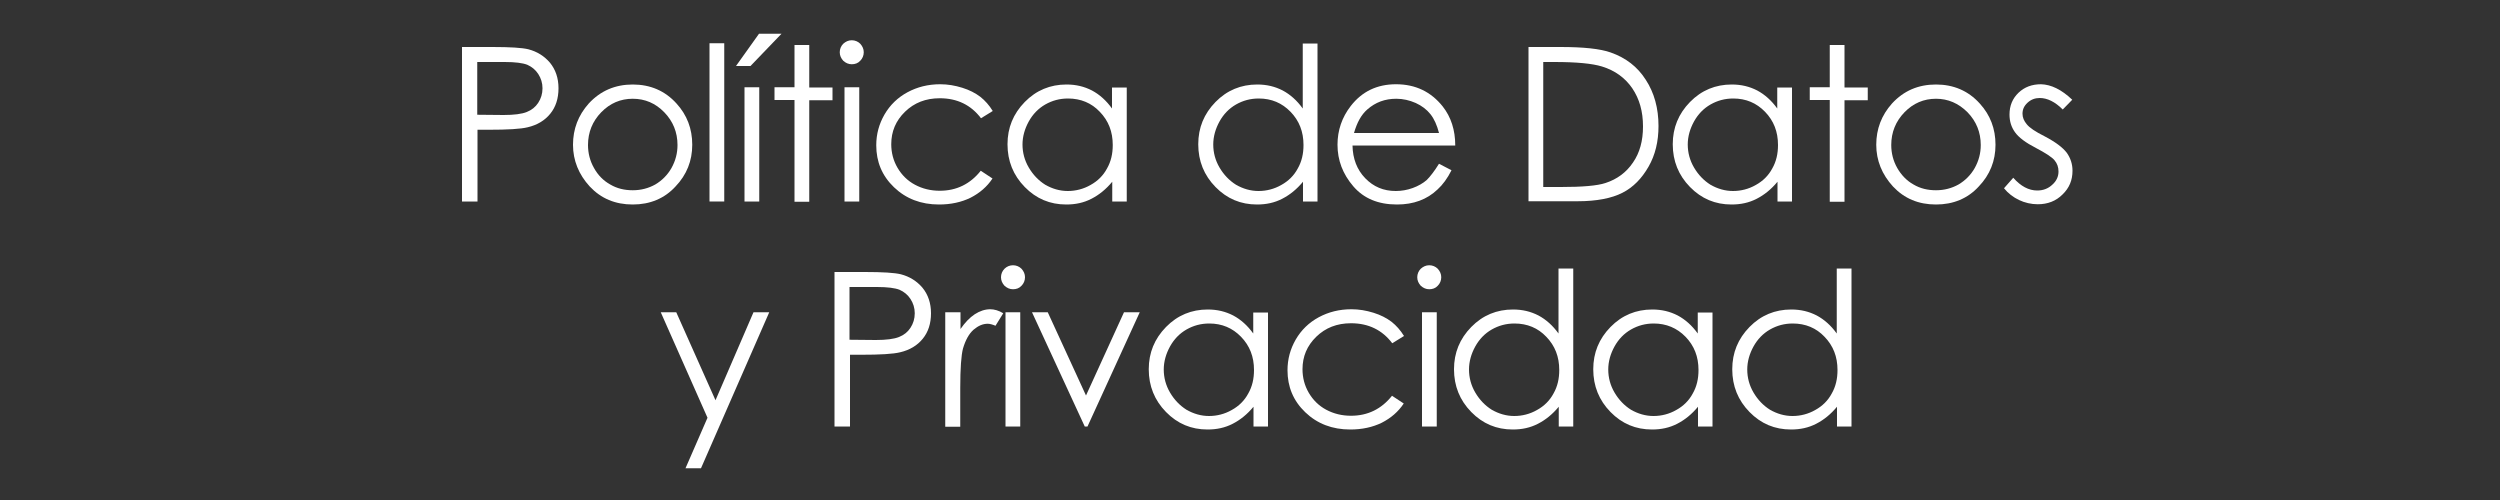 <?xml version="1.0" encoding="utf-8"?>
<!-- Generator: Adobe Illustrator 19.0.0, SVG Export Plug-In . SVG Version: 6.00 Build 0)  -->
<svg version="1.1" id="Capa_1" xmlns="http://www.w3.org/2000/svg" xmlns:xlink="http://www.w3.org/1999/xlink" x="0px" y="0px"
	 viewBox="20 181 1000 200" style="enable-background:new 20 181 1000 200;" xml:space="preserve">
<rect x="20" y="181" width="1000" height="200" fill="#333333" stroke="none"/>
<style type="text/css">
	.st0{fill:#FFFFFF;}
</style>
<g id="XMLID_2_">
</g>
<g id="XMLID_59_">
</g>
<g id="XMLID_60_">
</g>
<g id="XMLID_61_">
</g>
<g id="XMLID_62_">
</g>
<g id="XMLID_63_">
</g>
<g id="XMLID_64_">
</g>
<g id="XMLID_65_">
</g>
<g id="XMLID_66_">
</g>
<g id="XMLID_67_">
</g>
<g id="XMLID_68_">
</g>
<g id="XMLID_69_">
</g>
<g id="XMLID_70_">
</g>
<g id="XMLID_71_">
</g>
<g>
	<path class="st0" d="M204.7,199.8H217c7.1,0,11.8,0.3,14.3,0.9c3.5,0.9,6.4,2.7,8.7,5.4c2.2,2.7,3.4,6.1,3.4,10.2
		c0,4.1-1.1,7.5-3.3,10.2c-2.2,2.7-5.2,4.5-9,5.4c-2.8,0.7-8,1-15.7,1h-4.4v28.7h-6.2V199.8z M210.9,205.9v21l10.5,0.1
		c4.2,0,7.3-0.4,9.3-1.2c2-0.8,3.5-2,4.6-3.7c1.1-1.7,1.7-3.6,1.7-5.8c0-2.1-0.6-4-1.7-5.7c-1.1-1.7-2.6-2.9-4.4-3.7
		c-1.8-0.7-4.8-1.1-9-1.1H210.9z"/>
	<path class="st0" d="M273.1,214.8c7,0,12.9,2.5,17.5,7.6c4.2,4.6,6.3,10.1,6.3,16.5c0,6.4-2.2,12-6.7,16.7
		c-4.4,4.8-10.2,7.2-17.1,7.2c-7,0-12.7-2.4-17.2-7.2c-4.4-4.8-6.7-10.4-6.7-16.7c0-6.3,2.1-11.8,6.3-16.5
		C260.2,217.3,266.1,214.8,273.1,214.8z M273.1,220.5c-4.9,0-9.1,1.8-12.6,5.4c-3.5,3.6-5.3,8-5.3,13.1c0,3.3,0.8,6.4,2.4,9.2
		c1.6,2.9,3.8,5.1,6.5,6.6c2.7,1.6,5.7,2.3,9,2.3c3.3,0,6.3-0.8,9-2.3c2.7-1.6,4.9-3.8,6.5-6.6c1.6-2.9,2.4-5.9,2.4-9.2
		c0-5.1-1.8-9.5-5.3-13.1S278,220.5,273.1,220.5z"/>
	<path class="st0" d="M303.8,198.3h5.9v63.3h-5.9V198.3z"/>
	<path class="st0" d="M323.6,194.5h9l-12.4,12.9h-5.8L323.6,194.5z M317.8,215.9h5.9v45.7h-5.9V215.9z"/>
	<path class="st0" d="M337.8,199h5.9v17h9.3v5.1h-9.3v40.6h-5.9V221h-8v-5.1h8V199z"/>
	<path class="st0" d="M360.7,197.1c1.3,0,2.5,0.5,3.4,1.4c0.9,1,1.4,2.1,1.4,3.4c0,1.3-0.5,2.5-1.4,3.4c-0.9,1-2.1,1.4-3.4,1.4
		c-1.3,0-2.4-0.5-3.4-1.4c-0.9-1-1.4-2.1-1.4-3.4c0-1.3,0.5-2.5,1.4-3.4C358.3,197.6,359.4,197.1,360.7,197.1z M357.8,215.9h5.9
		v45.7h-5.9V215.9z"/>
	<path class="st0" d="M417.1,225.4l-4.7,2.9c-4-5.3-9.5-8-16.5-8c-5.6,0-10.2,1.8-13.9,5.4c-3.7,3.6-5.5,7.9-5.5,13
		c0,3.3,0.8,6.5,2.5,9.4s4,5.2,7,6.8c3,1.6,6.3,2.4,9.9,2.4c6.7,0,12.2-2.7,16.4-8l4.7,3.1c-2.2,3.3-5.1,5.8-8.8,7.7
		c-3.7,1.8-7.9,2.7-12.6,2.7c-7.2,0-13.2-2.3-18-6.9c-4.8-4.6-7.1-10.2-7.1-16.8c0-4.4,1.1-8.5,3.3-12.3c2.2-3.8,5.3-6.8,9.2-8.9
		c3.9-2.1,8.2-3.2,13.1-3.2c3,0,5.9,0.5,8.8,1.4s5.2,2.1,7.2,3.6C414,221.2,415.7,223.1,417.1,225.4z"/>
	<path class="st0" d="M470.7,215.9v45.7h-5.8v-7.9c-2.5,3-5.2,5.2-8.3,6.8s-6.4,2.3-10.1,2.3c-6.5,0-12-2.3-16.6-7
		c-4.6-4.7-6.9-10.4-6.9-17.1c0-6.6,2.3-12.2,6.9-16.9c4.6-4.7,10.2-7,16.7-7c3.8,0,7.1,0.8,10.2,2.4c3,1.6,5.7,4,8,7.2v-8.4H470.7z
		 M447.2,220.4c-3.3,0-6.3,0.8-9.1,2.4s-5,3.9-6.6,6.8c-1.6,2.9-2.5,6-2.5,9.2c0,3.2,0.8,6.3,2.5,9.2s3.9,5.2,6.6,6.9
		c2.8,1.6,5.8,2.5,9,2.5c3.2,0,6.3-0.8,9.1-2.4c2.9-1.6,5.1-3.8,6.6-6.6c1.6-2.8,2.3-5.9,2.3-9.4c0-5.3-1.7-9.7-5.2-13.3
		C456.6,222.2,452.3,220.4,447.2,220.4z"/>
	<path class="st0" d="M547,198.3v63.3h-5.8v-7.9c-2.5,3-5.2,5.2-8.3,6.8s-6.4,2.3-10.1,2.3c-6.5,0-12-2.3-16.6-7
		c-4.6-4.7-6.9-10.4-6.9-17.1c0-6.6,2.3-12.2,6.9-16.9c4.6-4.7,10.2-7,16.7-7c3.8,0,7.1,0.8,10.2,2.4c3,1.6,5.7,4,8,7.2v-26H547z
		 M523.5,220.4c-3.3,0-6.3,0.8-9.1,2.4s-5,3.9-6.6,6.8c-1.6,2.9-2.5,6-2.5,9.2c0,3.2,0.8,6.3,2.5,9.2s3.9,5.2,6.6,6.9
		c2.8,1.6,5.8,2.5,9,2.5c3.2,0,6.3-0.8,9.1-2.4c2.9-1.6,5.1-3.8,6.6-6.6c1.6-2.8,2.3-5.9,2.3-9.4c0-5.3-1.7-9.7-5.2-13.3
		C532.8,222.2,528.6,220.4,523.5,220.4z"/>
	<path class="st0" d="M595.6,246.5l5,2.6c-1.6,3.2-3.5,5.8-5.6,7.7c-2.1,2-4.5,3.5-7.2,4.5c-2.7,1-5.7,1.5-9,1.5
		c-7.5,0-13.3-2.4-17.5-7.3c-4.2-4.9-6.3-10.4-6.3-16.6c0-5.8,1.8-11,5.3-15.5c4.5-5.8,10.5-8.7,18.1-8.7c7.8,0,14,3,18.7,8.9
		c3.3,4.2,5,9.4,5,15.6h-41.1c0.1,5.3,1.8,9.7,5.1,13.1s7.3,5.1,12.2,5.1c2.3,0,4.6-0.4,6.8-1.2c2.2-0.8,4.1-1.9,5.6-3.2
		C592.1,251.6,593.8,249.4,595.6,246.5z M595.6,234.2c-0.8-3.1-1.9-5.6-3.4-7.5c-1.5-1.9-3.5-3.4-5.9-4.5c-2.5-1.1-5.1-1.7-7.8-1.7
		c-4.5,0-8.3,1.4-11.6,4.3c-2.4,2.1-4.1,5.2-5.3,9.4H595.6z"/>
	<path class="st0" d="M631.4,261.6v-61.8h12.8c9.2,0,15.9,0.7,20.1,2.2c6,2.1,10.7,5.7,14,10.9c3.4,5.2,5.1,11.4,5.1,18.5
		c0,6.2-1.3,11.6-4,16.3c-2.7,4.7-6.1,8.2-10.4,10.4c-4.3,2.2-10.3,3.4-18,3.4H631.4z M637.3,255.8h7.1c8.5,0,14.5-0.5,17.8-1.6
		c4.6-1.5,8.3-4.2,11-8.2c2.7-3.9,4-8.7,4-14.4c0-6-1.4-11-4.3-15.3c-2.9-4.2-6.9-7.1-12.1-8.7c-3.9-1.2-10.2-1.8-19.1-1.8h-4.4
		V255.8z"/>
	<path class="st0" d="M736.8,215.9v45.7H731v-7.9c-2.5,3-5.2,5.2-8.3,6.8s-6.4,2.3-10.1,2.3c-6.5,0-12-2.3-16.6-7
		c-4.6-4.7-6.9-10.4-6.9-17.1c0-6.6,2.3-12.2,6.9-16.9c4.6-4.7,10.2-7,16.7-7c3.8,0,7.1,0.8,10.2,2.4c3,1.6,5.7,4,8,7.2v-8.4H736.8z
		 M713.3,220.4c-3.3,0-6.3,0.8-9.1,2.4s-5,3.9-6.6,6.8c-1.6,2.9-2.5,6-2.5,9.2c0,3.2,0.8,6.3,2.5,9.2s3.9,5.2,6.6,6.9
		c2.8,1.6,5.8,2.5,9,2.5c3.2,0,6.3-0.8,9.1-2.4c2.9-1.6,5.1-3.8,6.6-6.6c1.6-2.8,2.3-5.9,2.3-9.4c0-5.3-1.7-9.7-5.2-13.3
		C722.6,222.2,718.4,220.4,713.3,220.4z"/>
	<path class="st0" d="M751.9,199h5.9v17h9.3v5.1h-9.3v40.6h-5.9V221h-8v-5.1h8V199z"/>
	<path class="st0" d="M794.4,214.8c7,0,12.9,2.5,17.5,7.6c4.2,4.6,6.3,10.1,6.3,16.5c0,6.4-2.2,12-6.7,16.7
		c-4.4,4.8-10.2,7.2-17.1,7.2c-7,0-12.7-2.4-17.2-7.2c-4.4-4.8-6.7-10.4-6.7-16.7c0-6.3,2.1-11.8,6.3-16.5
		C781.5,217.3,787.3,214.8,794.4,214.8z M794.4,220.5c-4.9,0-9.1,1.8-12.6,5.4c-3.5,3.6-5.3,8-5.3,13.1c0,3.3,0.8,6.4,2.4,9.2
		s3.8,5.1,6.5,6.6c2.7,1.6,5.7,2.3,9,2.3s6.3-0.8,9-2.3c2.7-1.6,4.9-3.8,6.5-6.6c1.6-2.9,2.4-5.9,2.4-9.2c0-5.1-1.8-9.5-5.3-13.1
		C803.4,222.3,799.2,220.5,794.4,220.5z"/>
	<path class="st0" d="M848.9,220.9l-3.8,3.9c-3.1-3.1-6.2-4.6-9.2-4.6c-1.9,0-3.5,0.6-4.9,1.9s-2,2.7-2,4.4c0,1.5,0.6,2.9,1.7,4.2
		c1.1,1.4,3.5,3,7.1,4.8c4.4,2.3,7.3,4.5,8.9,6.6c1.5,2.1,2.3,4.5,2.3,7.2c0,3.8-1.3,6.9-4,9.5c-2.6,2.6-5.9,3.9-9.9,3.9
		c-2.6,0-5.2-0.6-7.5-1.7s-4.4-2.7-6-4.7l3.7-4.2c3,3.4,6.2,5.1,9.6,5.1c2.4,0,4.4-0.8,6-2.3c1.7-1.5,2.5-3.3,2.5-5.3
		c0-1.7-0.5-3.2-1.6-4.5c-1.1-1.3-3.6-2.9-7.4-4.9c-4.1-2.1-6.9-4.2-8.4-6.3c-1.5-2.1-2.2-4.4-2.2-7.1c0-3.5,1.2-6.4,3.6-8.7
		c2.4-2.3,5.4-3.4,9-3.4C840.4,214.8,844.6,216.8,848.9,220.9z"/>
	<path class="st0" d="M284.3,305.9h6.2l15.7,35.2l15.2-35.2h6.3l-27.3,62.4h-6.2l8.8-20.2L284.3,305.9z"/>
	<path class="st0" d="M353.7,289.8H366c7.1,0,11.8,0.3,14.3,0.9c3.5,0.9,6.4,2.7,8.7,5.4c2.2,2.7,3.4,6.1,3.4,10.2
		c0,4.1-1.1,7.5-3.3,10.2c-2.2,2.7-5.2,4.5-9,5.4c-2.8,0.7-8,1-15.7,1h-4.4v28.7h-6.2V289.8z M359.8,295.9v21l10.5,0.1
		c4.2,0,7.3-0.4,9.3-1.2c2-0.8,3.5-2,4.6-3.7c1.1-1.7,1.7-3.6,1.7-5.8c0-2.1-0.6-4-1.7-5.7c-1.1-1.7-2.6-2.9-4.4-3.7
		c-1.8-0.7-4.8-1.1-9-1.1H359.8z"/>
	<path class="st0" d="M398.2,305.9h6v6.7c1.8-2.6,3.7-4.6,5.7-5.9c2-1.3,4.1-2,6.2-2c1.6,0,3.4,0.5,5.2,1.6l-3.1,5
		c-1.2-0.5-2.3-0.8-3.1-0.8c-2,0-3.8,0.8-5.7,2.4c-1.8,1.6-3.2,4.1-4.2,7.5c-0.7,2.6-1.1,7.9-1.1,15.8v15.5h-6V305.9z"/>
	<path class="st0" d="M425.2,287.1c1.3,0,2.5,0.5,3.4,1.4c0.9,1,1.4,2.1,1.4,3.4c0,1.3-0.5,2.5-1.4,3.4c-0.9,1-2.1,1.4-3.4,1.4
		c-1.3,0-2.4-0.5-3.4-1.4c-0.9-1-1.4-2.1-1.4-3.4c0-1.3,0.5-2.5,1.4-3.4C422.7,287.6,423.9,287.1,425.2,287.1z M422.2,305.9h5.9
		v45.7h-5.9V305.9z"/>
	<path class="st0" d="M432.8,305.9h6.3l15.3,33.3l15.2-33.3h6.3L455,351.6h-1.1L432.8,305.9z"/>
	<path class="st0" d="M527.2,305.9v45.7h-5.8v-7.9c-2.5,3-5.2,5.2-8.3,6.8s-6.4,2.3-10.1,2.3c-6.5,0-12-2.3-16.6-7
		c-4.6-4.7-6.9-10.4-6.9-17.1c0-6.6,2.3-12.2,6.9-16.9c4.6-4.7,10.2-7,16.7-7c3.8,0,7.1,0.8,10.2,2.4c3,1.6,5.7,4,8,7.2v-8.4H527.2z
		 M503.7,310.4c-3.3,0-6.3,0.8-9.1,2.4c-2.8,1.6-5,3.9-6.6,6.8s-2.5,6-2.5,9.2c0,3.2,0.8,6.3,2.5,9.2s3.9,5.2,6.6,6.9
		c2.8,1.6,5.8,2.5,9,2.5c3.2,0,6.3-0.8,9.1-2.4c2.9-1.6,5.1-3.8,6.6-6.6c1.6-2.8,2.3-5.9,2.3-9.4c0-5.3-1.7-9.7-5.2-13.3
		C513,312.2,508.8,310.4,503.7,310.4z"/>
	<path class="st0" d="M581.6,315.4l-4.7,2.9c-4-5.3-9.5-8-16.5-8c-5.6,0-10.2,1.8-13.9,5.4s-5.5,7.9-5.5,13c0,3.3,0.8,6.5,2.5,9.4
		s4,5.2,7,6.8c3,1.6,6.3,2.4,9.9,2.4c6.7,0,12.2-2.7,16.4-8l4.7,3.1c-2.2,3.3-5.1,5.8-8.8,7.7c-3.7,1.8-7.9,2.7-12.6,2.7
		c-7.2,0-13.2-2.3-18-6.9c-4.8-4.6-7.1-10.2-7.1-16.8c0-4.4,1.1-8.5,3.3-12.3c2.2-3.8,5.3-6.8,9.2-8.9c3.9-2.1,8.2-3.2,13.1-3.2
		c3,0,5.9,0.5,8.8,1.4s5.2,2.1,7.2,3.6C578.5,311.2,580.2,313.1,581.6,315.4z"/>
	<path class="st0" d="M591.7,287.1c1.3,0,2.5,0.5,3.4,1.4c0.9,1,1.4,2.1,1.4,3.4c0,1.3-0.5,2.5-1.4,3.4c-0.9,1-2.1,1.4-3.4,1.4
		c-1.3,0-2.4-0.5-3.4-1.4c-0.9-1-1.4-2.1-1.4-3.4c0-1.3,0.5-2.5,1.4-3.4C589.3,287.6,590.4,287.1,591.7,287.1z M588.8,305.9h5.9
		v45.7h-5.9V305.9z"/>
	<path class="st0" d="M649.3,288.3v63.3h-5.8v-7.9c-2.5,3-5.2,5.2-8.3,6.8s-6.4,2.3-10.1,2.3c-6.5,0-12-2.3-16.6-7
		c-4.6-4.7-6.9-10.4-6.9-17.1c0-6.6,2.3-12.2,6.9-16.9c4.6-4.7,10.2-7,16.7-7c3.8,0,7.1,0.8,10.2,2.4c3,1.6,5.7,4,8,7.2v-26H649.3z
		 M625.8,310.4c-3.3,0-6.3,0.8-9.1,2.4c-2.8,1.6-5,3.9-6.6,6.8s-2.5,6-2.5,9.2c0,3.2,0.8,6.3,2.5,9.2s3.9,5.2,6.6,6.9
		c2.8,1.6,5.8,2.5,9,2.5c3.2,0,6.3-0.8,9.1-2.4c2.9-1.6,5.1-3.8,6.6-6.6c1.6-2.8,2.3-5.9,2.3-9.4c0-5.3-1.7-9.7-5.2-13.3
		C635.2,312.2,630.9,310.4,625.8,310.4z"/>
	<path class="st0" d="M705,305.9v45.7h-5.8v-7.9c-2.5,3-5.2,5.2-8.3,6.8s-6.4,2.3-10.1,2.3c-6.5,0-12-2.3-16.6-7
		c-4.6-4.7-6.9-10.4-6.9-17.1c0-6.6,2.3-12.2,6.9-16.9c4.6-4.7,10.2-7,16.7-7c3.8,0,7.1,0.8,10.2,2.4c3,1.6,5.7,4,8,7.2v-8.4H705z
		 M681.5,310.4c-3.3,0-6.3,0.8-9.1,2.4c-2.8,1.6-5,3.9-6.6,6.8s-2.5,6-2.5,9.2c0,3.2,0.8,6.3,2.5,9.2s3.9,5.2,6.6,6.9
		c2.8,1.6,5.8,2.5,9,2.5c3.2,0,6.3-0.8,9.1-2.4c2.9-1.6,5.1-3.8,6.6-6.6c1.6-2.8,2.3-5.9,2.3-9.4c0-5.3-1.7-9.7-5.2-13.3
		C690.8,312.2,686.5,310.4,681.5,310.4z"/>
	<path class="st0" d="M760.6,288.3v63.3h-5.8v-7.9c-2.5,3-5.2,5.2-8.3,6.8s-6.4,2.3-10.1,2.3c-6.5,0-12-2.3-16.6-7
		c-4.6-4.7-6.9-10.4-6.9-17.1c0-6.6,2.3-12.2,6.9-16.9c4.6-4.7,10.2-7,16.7-7c3.8,0,7.1,0.8,10.2,2.4c3,1.6,5.7,4,8,7.2v-26H760.6z
		 M737.1,310.4c-3.3,0-6.3,0.8-9.1,2.4c-2.8,1.6-5,3.9-6.6,6.8s-2.5,6-2.5,9.2c0,3.2,0.8,6.3,2.5,9.2s3.9,5.2,6.6,6.9
		c2.8,1.6,5.8,2.5,9,2.5c3.2,0,6.3-0.8,9.1-2.4c2.9-1.6,5.1-3.8,6.6-6.6c1.6-2.8,2.3-5.9,2.3-9.4c0-5.3-1.7-9.7-5.2-13.3
		C746.5,312.2,742.2,310.4,737.1,310.4z"/>
</g>
</svg>
